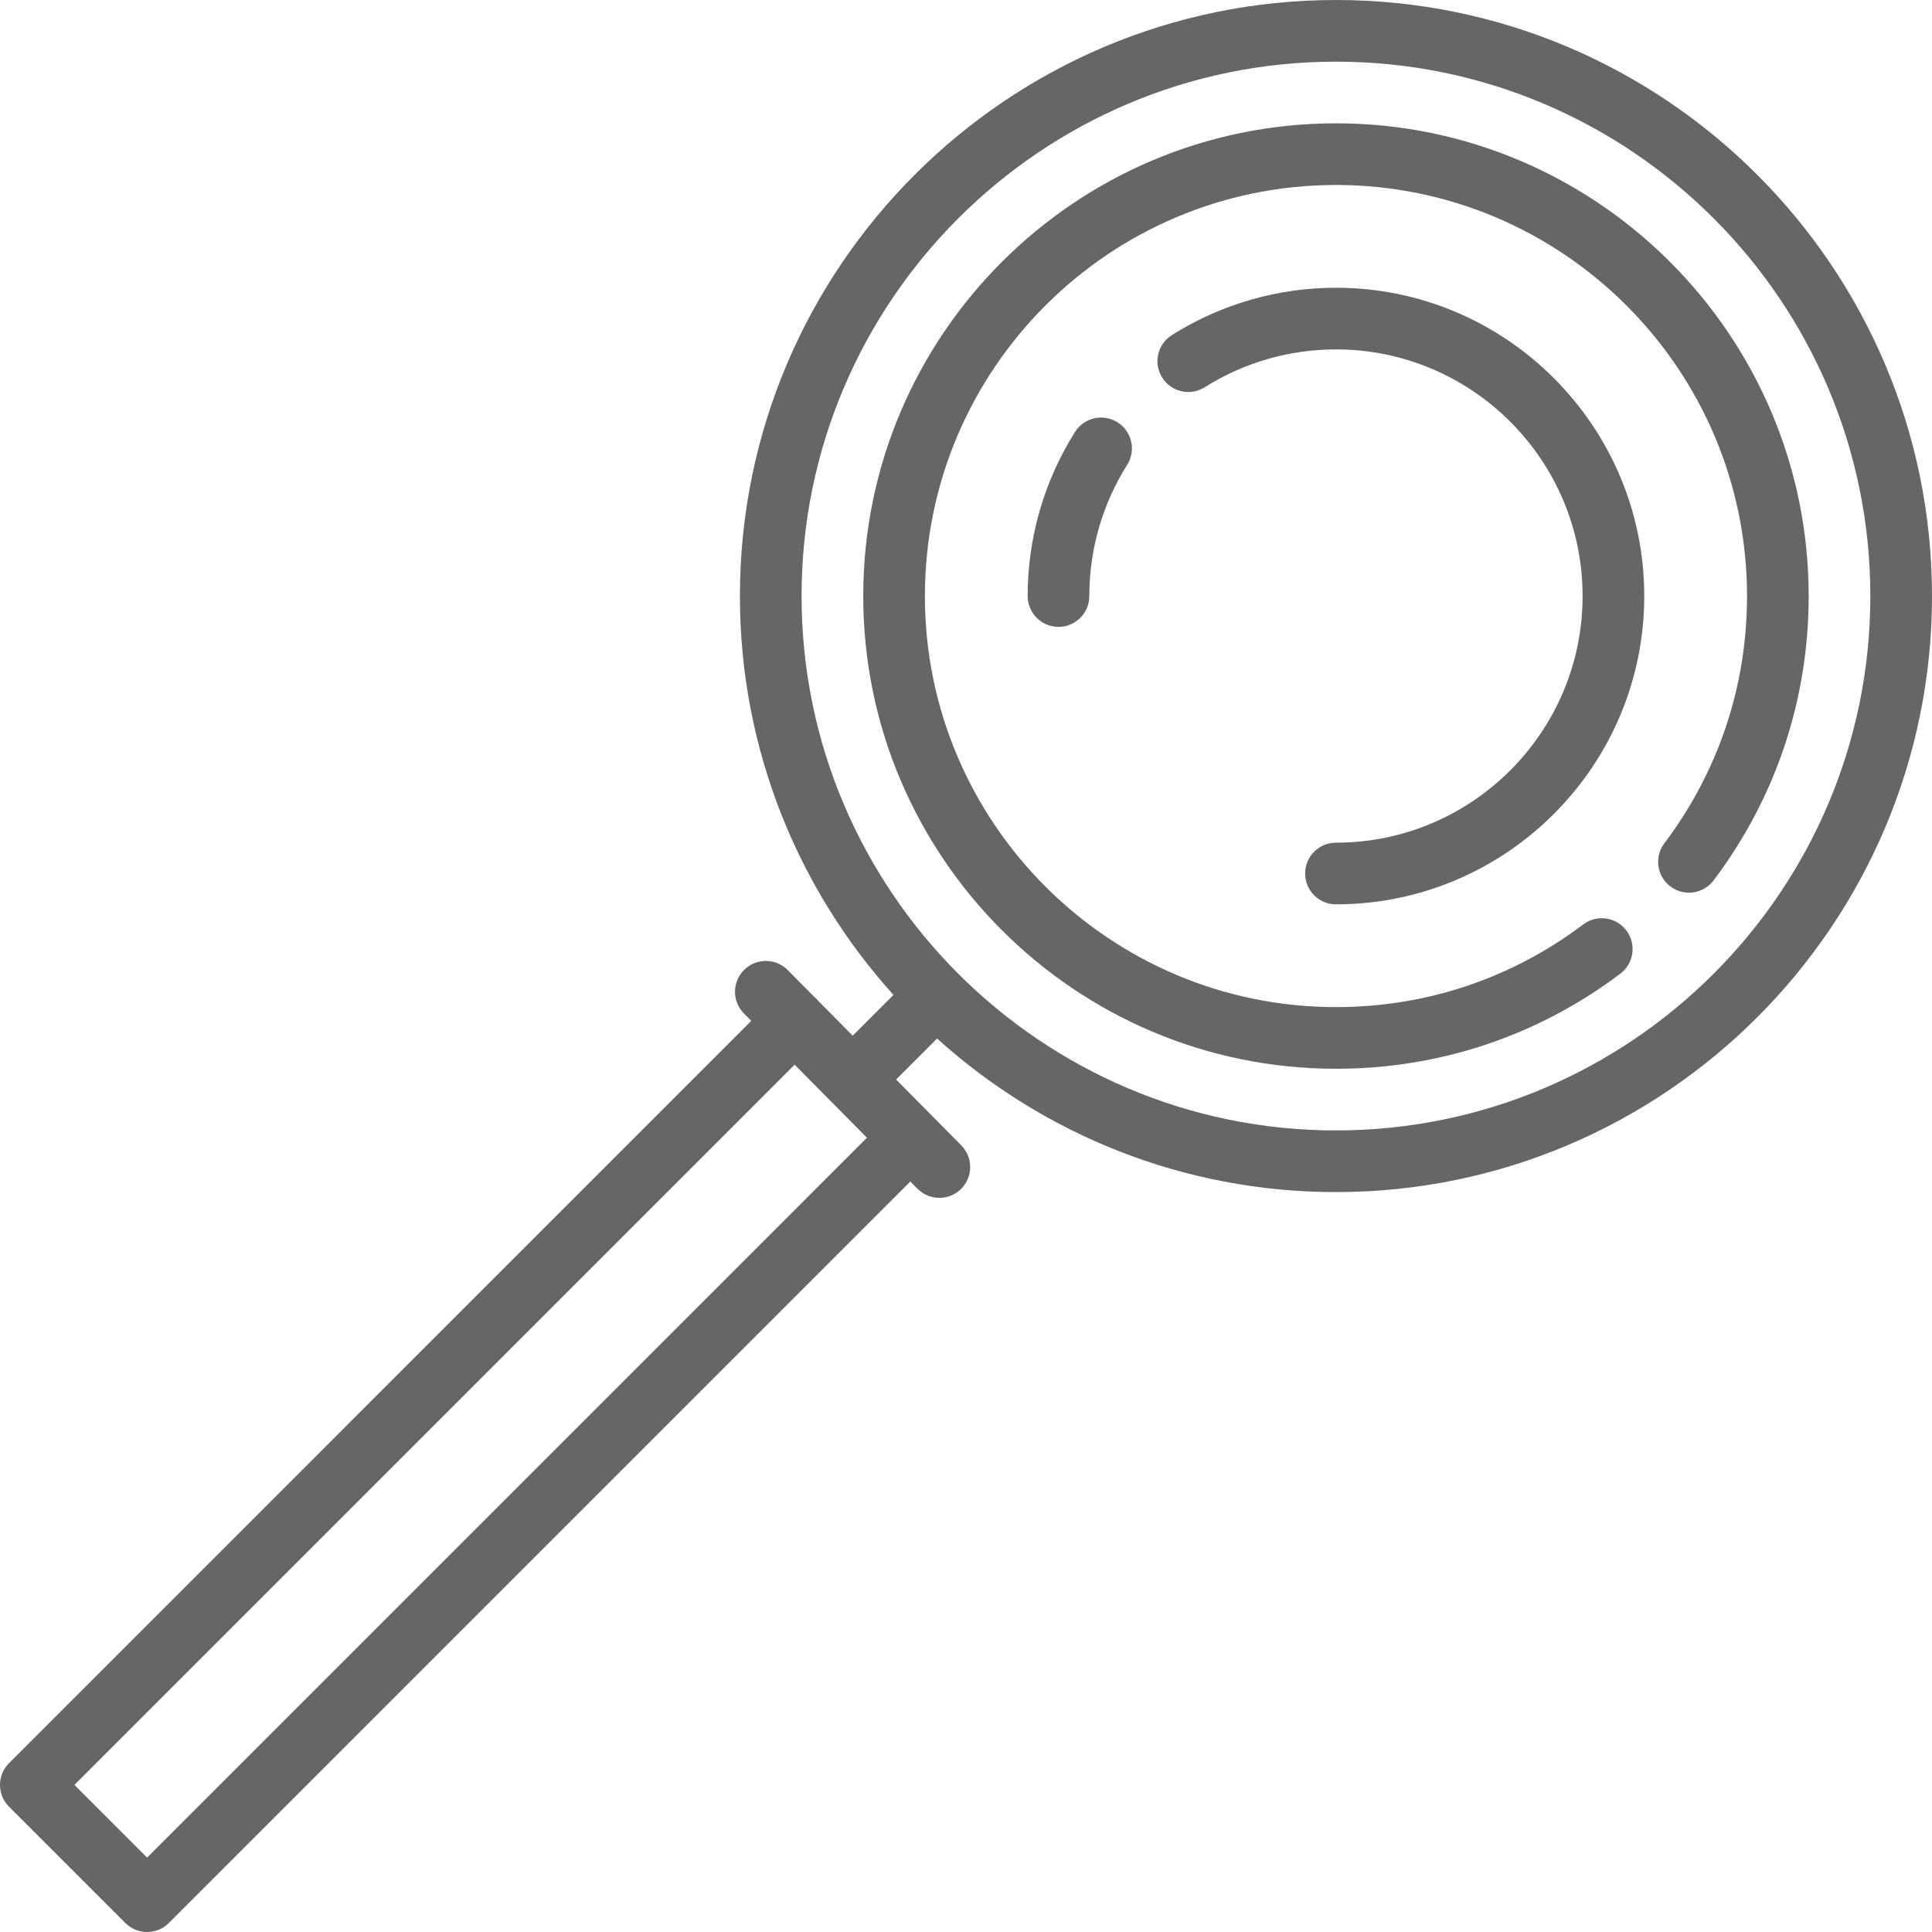 <?xml version="1.0" encoding="iso-8859-1"?>
<svg xmlns="http://www.w3.org/2000/svg" xmlns:xlink="http://www.w3.org/1999/xlink" version="1.1" viewBox="0 0 470 470" enable-background="new 0 0 470 470" width="512px" height="512px">
  <g>
    <path d="M325,0c-79.953,0-145,65.047-145,145c0,37.284,14.149,71.323,37.354,97.039l-9.915,9.915l-8.183-8.265   c-0.179-0.225-0.368-0.445-0.576-0.653c-0.194-0.194-0.398-0.374-0.607-0.543l-6.438-6.502c-2.915-2.944-7.664-2.966-10.606-0.053   c-2.944,2.915-2.968,7.663-0.054,10.607l1.785,1.803L2.197,428.913c-2.929,2.929-2.929,7.678,0,10.606l28.284,28.284   c1.465,1.464,3.385,2.197,5.304,2.197s3.839-0.732,5.304-2.197l180.369-180.369l1.732,1.75c1.467,1.481,3.398,2.223,5.33,2.223   c1.907,0,3.814-0.723,5.276-2.17c2.944-2.915,2.968-7.663,0.054-10.607l-15.856-16.016l9.968-9.968   C253.678,275.851,287.717,290,325,290c79.953,0,145-65.047,145-145S404.953,0,325,0z M35.784,451.894l-17.678-17.678   l175.208-175.208l17.589,17.766L35.784,451.894z M325,275c-71.683,0-130-58.318-130-130S253.318,15,325,15s130,58.318,130,130   S396.683,275,325,275z" fill="#666666"/>
    <path d="M325,30c-63.411,0-115,51.589-115,115s51.589,115,115,115c25.191,0,49.114-8,69.181-23.134   c3.308-2.494,3.967-7.197,1.473-10.504c-2.494-3.306-7.197-3.967-10.504-1.472C367.705,238.046,346.906,245,325,245   c-55.141,0-100-44.86-100-100S269.86,45,325,45s100,44.86,100,100c0,21.907-6.954,42.706-20.11,60.149   c-2.494,3.307-1.835,8.01,1.472,10.504s8.011,1.834,10.505-1.472C432,194.115,440,170.193,440,145C440,81.589,388.411,30,325,30z" fill="#666666"/>
    <path d="m325,205c-4.143,0-7.5,3.358-7.5,7.5s3.357,7.5 7.5,7.5c41.355,0 75-33.645 75-75s-33.645-75-75-75c-14.157,0-27.962,3.983-39.922,11.518-3.505,2.208-4.556,6.839-2.348,10.344 2.209,3.505 6.841,4.557 10.344,2.348 9.563-6.025 20.602-9.21 31.926-9.21 33.084,0 60,26.916 60,60s-26.916,60-60,60z" fill="#666666"/>
    <path d="m261.518,105.079c-7.535,11.959-11.518,25.764-11.518,39.921 0,4.142 3.357,7.5 7.5,7.5s7.5-3.358 7.5-7.5c0-11.324 3.185-22.363 9.209-31.925 2.208-3.505 1.157-8.136-2.348-10.344-3.504-2.207-8.135-1.158-10.343,2.348z" fill="#666666"/>
  </g>
</svg>
